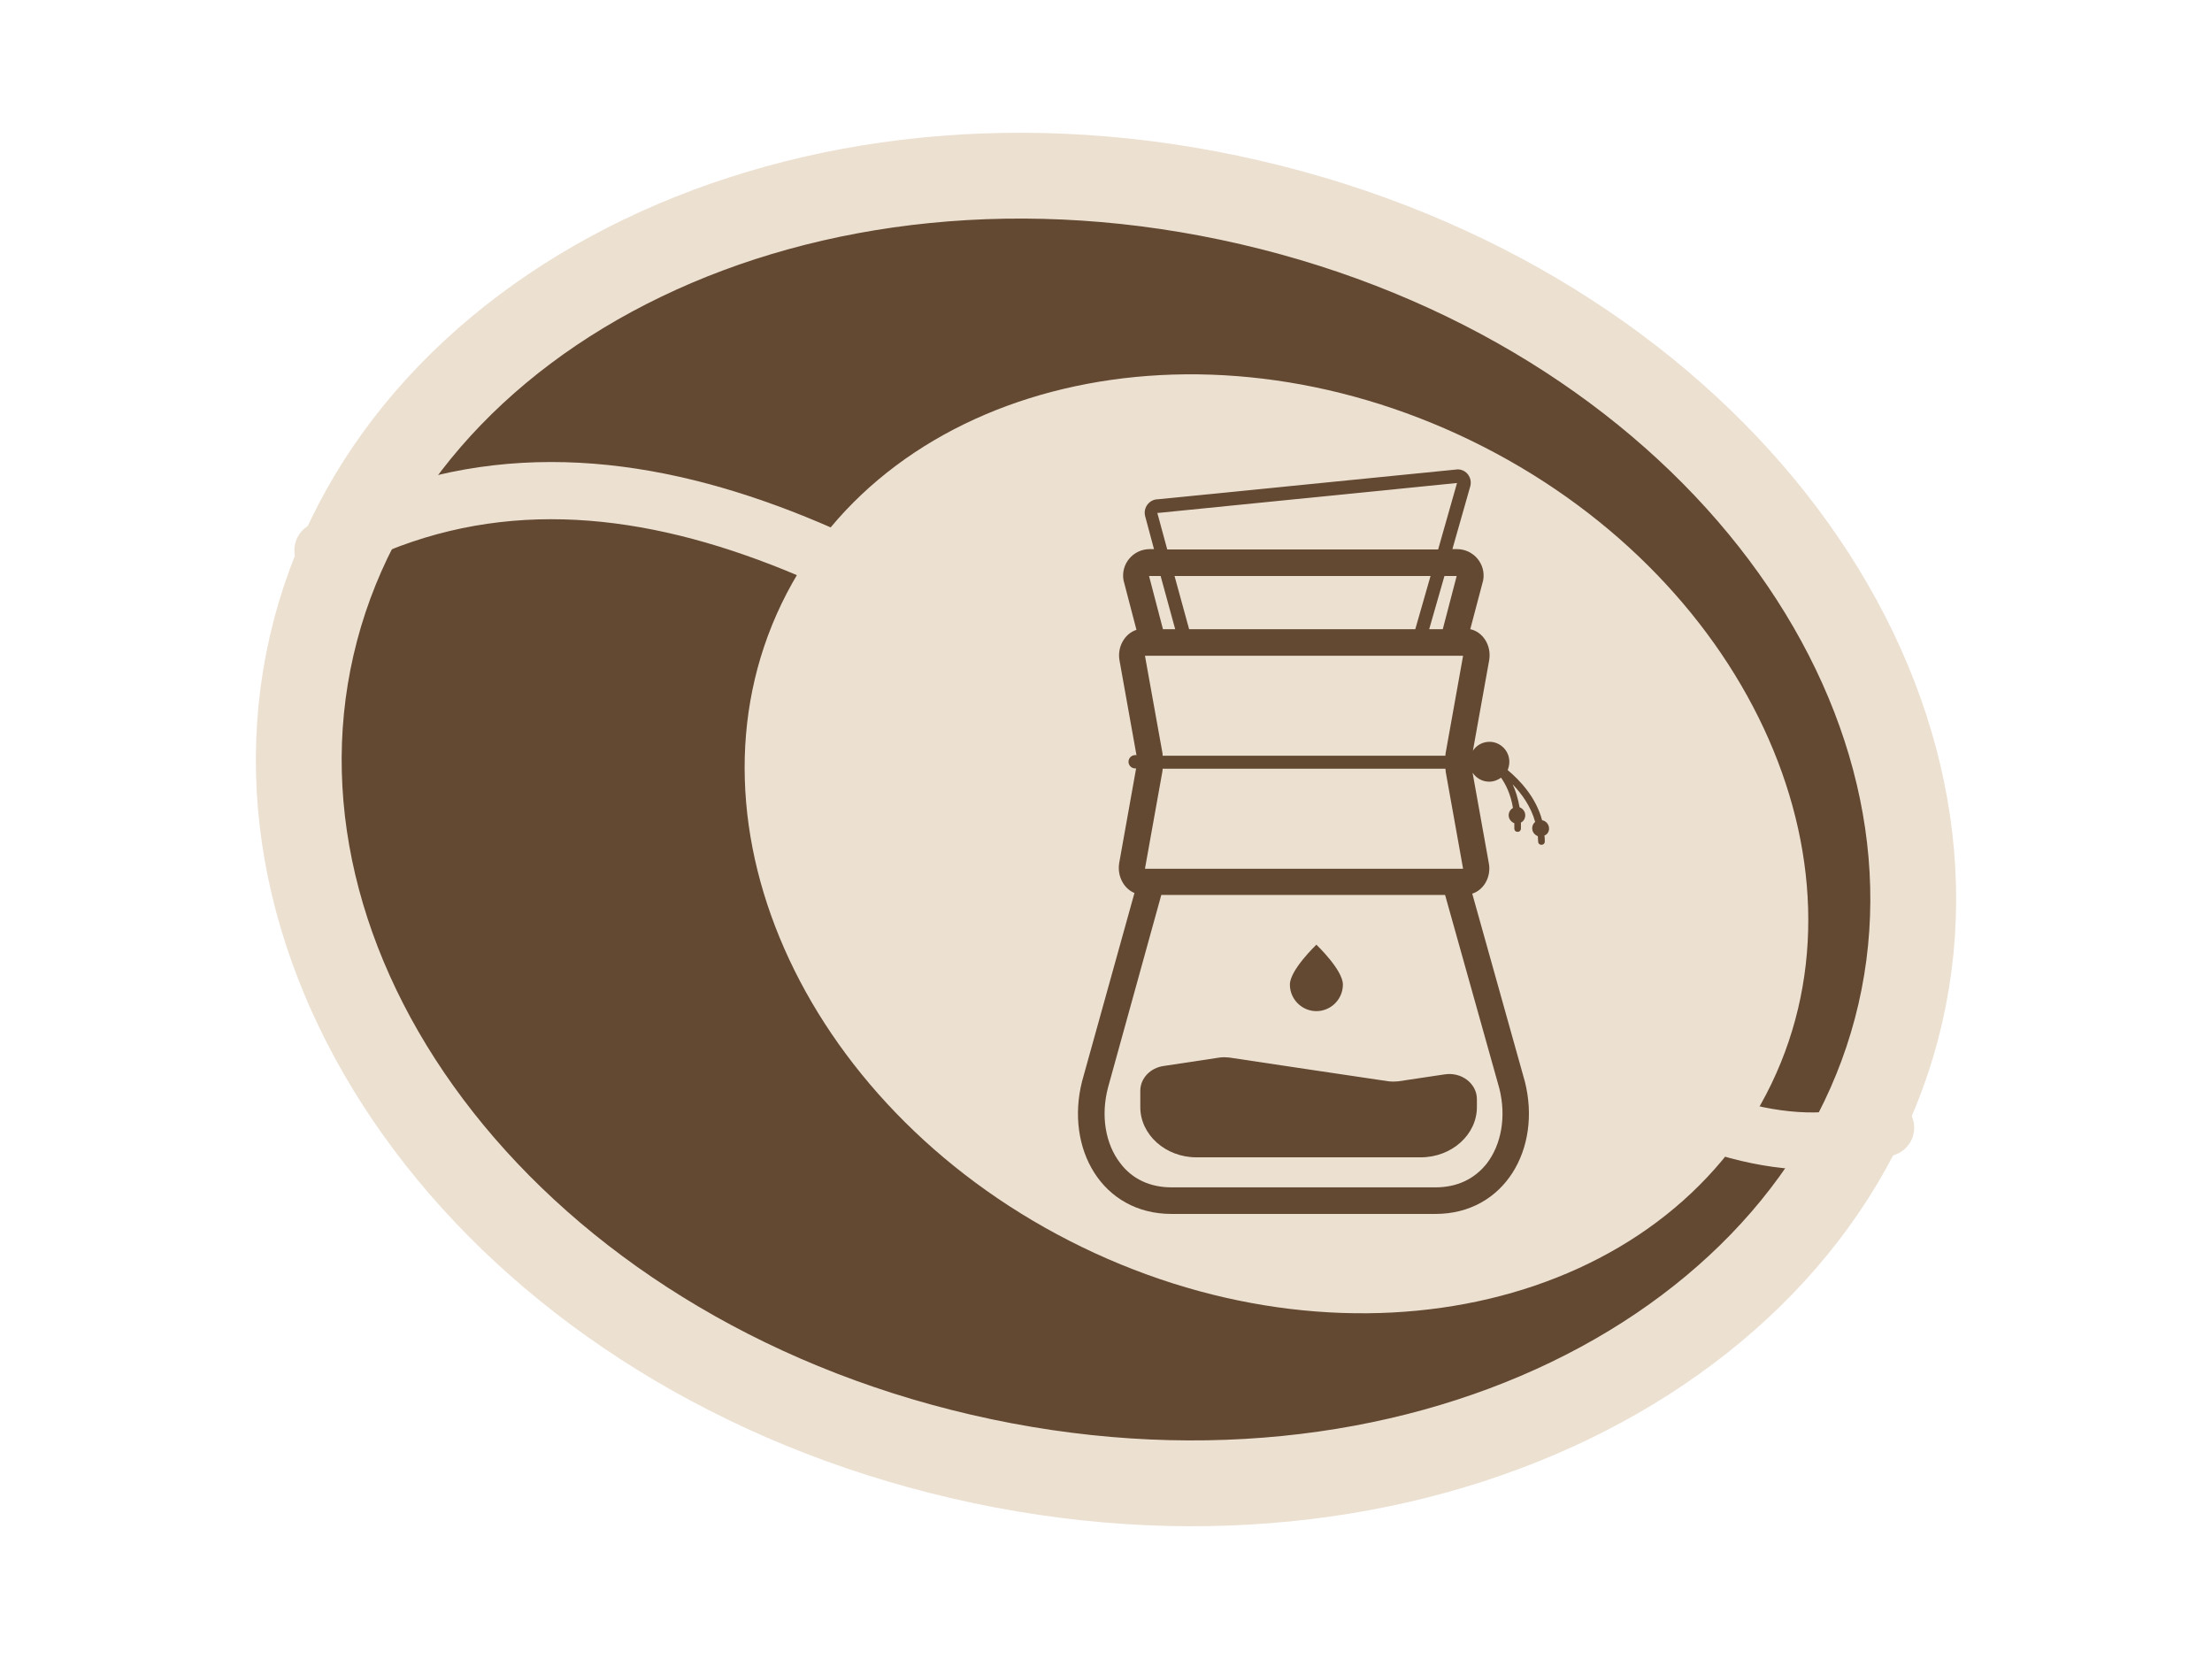 <svg width="100" height="75" viewBox="0 0 68 58" fill="none" xmlns="http://www.w3.org/2000/svg">
<g filter="url(#filter0_d)">
<path d="M61.769 31.434C59.049 43.254 44.612 50.551 28.954 46.923C13.296 43.295 3.51 30.386 6.231 18.566C8.951 6.746 23.388 -0.551 39.046 3.077C54.705 6.705 64.49 19.614 61.769 31.434Z" fill="#634832" stroke="#ECE0D1" stroke-width="3"/>
<path d="M6.625 15.238C26.346 4.273 48.611 40.359 61.255 35.426" stroke="#ECE0D1" stroke-width="2" stroke-linecap="round"/>
<path d="M33.172 39.604C42.729 44.238 53.515 41.68 57.264 33.891C61.013 26.101 56.304 16.03 46.747 11.396C37.19 6.762 26.404 9.32 22.655 17.109C18.906 24.899 23.615 34.97 33.172 39.604Z" fill="#ECE0D1"/>
<path d="M41.355 31.35C41.865 31.35 42.282 30.932 42.282 30.421C42.282 29.91 41.355 29.027 41.355 29.027C41.355 29.027 40.429 29.91 40.429 30.421C40.429 30.932 40.846 31.35 41.355 31.35Z" fill="#634832"/>
<path d="M45.827 33.563L44.209 33.805C44.099 33.816 43.988 33.816 43.89 33.805L41.083 33.388L38.3 32.971C38.19 32.959 38.08 32.959 37.982 32.971L36.02 33.267C35.542 33.333 35.199 33.706 35.199 34.134V34.705C35.199 35.67 36.081 36.461 37.16 36.461H45.006C46.084 36.461 46.967 35.67 46.967 34.705V34.43C46.967 33.881 46.428 33.464 45.827 33.563Z" fill="#634832"/>
<path d="M49.49 24.966C49.49 24.827 49.386 24.699 49.247 24.676C49.027 23.863 48.471 23.282 48.043 22.922C48.078 22.829 48.101 22.736 48.101 22.631C48.101 22.248 47.788 21.934 47.406 21.934C47.163 21.934 46.943 22.062 46.827 22.248L47.395 19.089C47.487 18.566 47.175 18.09 46.735 17.997L47.186 16.289C47.291 15.72 46.85 15.198 46.272 15.198H46.11L46.735 13.002C46.816 12.7 46.596 12.41 46.295 12.41L35.817 13.455C35.516 13.455 35.296 13.746 35.366 14.036L35.678 15.198H35.528C34.949 15.198 34.509 15.72 34.613 16.289L35.065 18.02C34.66 18.148 34.382 18.613 34.474 19.1L35.065 22.399H35.018C34.891 22.399 34.787 22.504 34.787 22.631C34.787 22.759 34.891 22.864 35.018 22.864H35.053L34.463 26.163C34.382 26.627 34.625 27.069 34.995 27.22L33.166 33.794C32.564 36.152 33.861 38.44 36.292 38.44H45.519C47.927 38.44 49.236 36.163 48.645 33.817L46.804 27.243C47.209 27.115 47.476 26.65 47.383 26.174L46.816 23.015C46.943 23.201 47.152 23.328 47.395 23.328C47.557 23.328 47.696 23.27 47.812 23.189C47.974 23.421 48.147 23.758 48.228 24.246C48.147 24.292 48.078 24.385 48.078 24.502C48.078 24.629 48.159 24.734 48.275 24.78C48.275 24.838 48.275 24.908 48.275 24.966C48.275 25.036 48.321 25.082 48.39 25.082C48.46 25.082 48.506 25.036 48.506 24.966C48.506 24.896 48.506 24.827 48.506 24.757C48.599 24.711 48.657 24.618 48.657 24.502C48.657 24.374 48.576 24.269 48.46 24.223C48.402 23.909 48.321 23.642 48.217 23.421C48.529 23.747 48.853 24.188 49.004 24.734C48.934 24.792 48.9 24.873 48.9 24.954C48.9 25.082 48.981 25.187 49.097 25.233C49.097 25.291 49.108 25.361 49.108 25.419C49.108 25.489 49.154 25.535 49.224 25.535C49.293 25.535 49.34 25.489 49.34 25.419C49.34 25.349 49.34 25.28 49.328 25.21C49.432 25.175 49.49 25.071 49.49 24.966ZM46.26 16.138L45.774 17.997H45.299L45.832 16.138H46.26ZM36.906 17.997L36.396 16.138H45.346L44.813 17.997H36.906ZM35.794 13.931C35.806 13.931 35.829 13.931 35.84 13.931L46.272 12.886L45.612 15.209H36.141L35.794 13.931ZM35.91 16.138L36.419 17.997H35.991L35.505 16.138H35.91ZM35.968 22.295L35.366 18.949C35.366 18.938 35.366 18.938 35.366 18.926H37.033H44.686H46.48C46.48 18.926 46.48 18.938 46.48 18.949L45.878 22.306C45.867 22.341 45.867 22.387 45.867 22.422H35.979C35.979 22.376 35.979 22.329 35.968 22.295ZM45.867 22.875C45.867 22.91 45.878 22.957 45.878 22.991L46.48 26.348C46.48 26.36 46.48 26.36 46.48 26.372H35.366C35.366 26.372 35.366 26.36 35.366 26.348L35.968 22.991C35.979 22.957 35.979 22.91 35.979 22.875H45.867ZM35.065 27.254C35.053 27.254 35.041 27.243 35.018 27.243C35.041 27.254 35.053 27.254 35.065 27.254ZM35.157 27.278C35.146 27.278 35.123 27.266 35.111 27.266C35.123 27.278 35.134 27.278 35.157 27.278ZM47.314 36.675C46.885 37.22 46.272 37.511 45.519 37.511H36.292C35.539 37.511 34.914 37.22 34.497 36.663C33.976 35.989 33.814 35.002 34.069 34.026L35.933 27.289H45.855L47.754 34.061C47.997 35.037 47.823 36.012 47.314 36.675Z" fill="#634832"/>
</g>
<defs>
<filter id="filter0_d" x="0" y="0.648" width="68" height="56.704" filterUnits="userSpaceOnUse" color-interpolation-filters="sRGB">
<feFlood flood-opacity="0" result="BackgroundImageFix"/>
<feColorMatrix in="SourceAlpha" type="matrix" values="0 0 0 0 0 0 0 0 0 0 0 0 0 0 0 0 0 0 127 0" result="hardAlpha"/>
<feOffset dy="4"/>
<feGaussianBlur stdDeviation="2"/>
<feComposite in2="hardAlpha" operator="out"/>
<feColorMatrix type="matrix" values="0 0 0 0 0 0 0 0 0 0 0 0 0 0 0 0 0 0 0.25 0"/>
<feBlend mode="normal" in2="BackgroundImageFix" result="effect1_dropShadow"/>
<feBlend mode="normal" in="SourceGraphic" in2="effect1_dropShadow" result="shape"/>
</filter>
</defs>
</svg>
